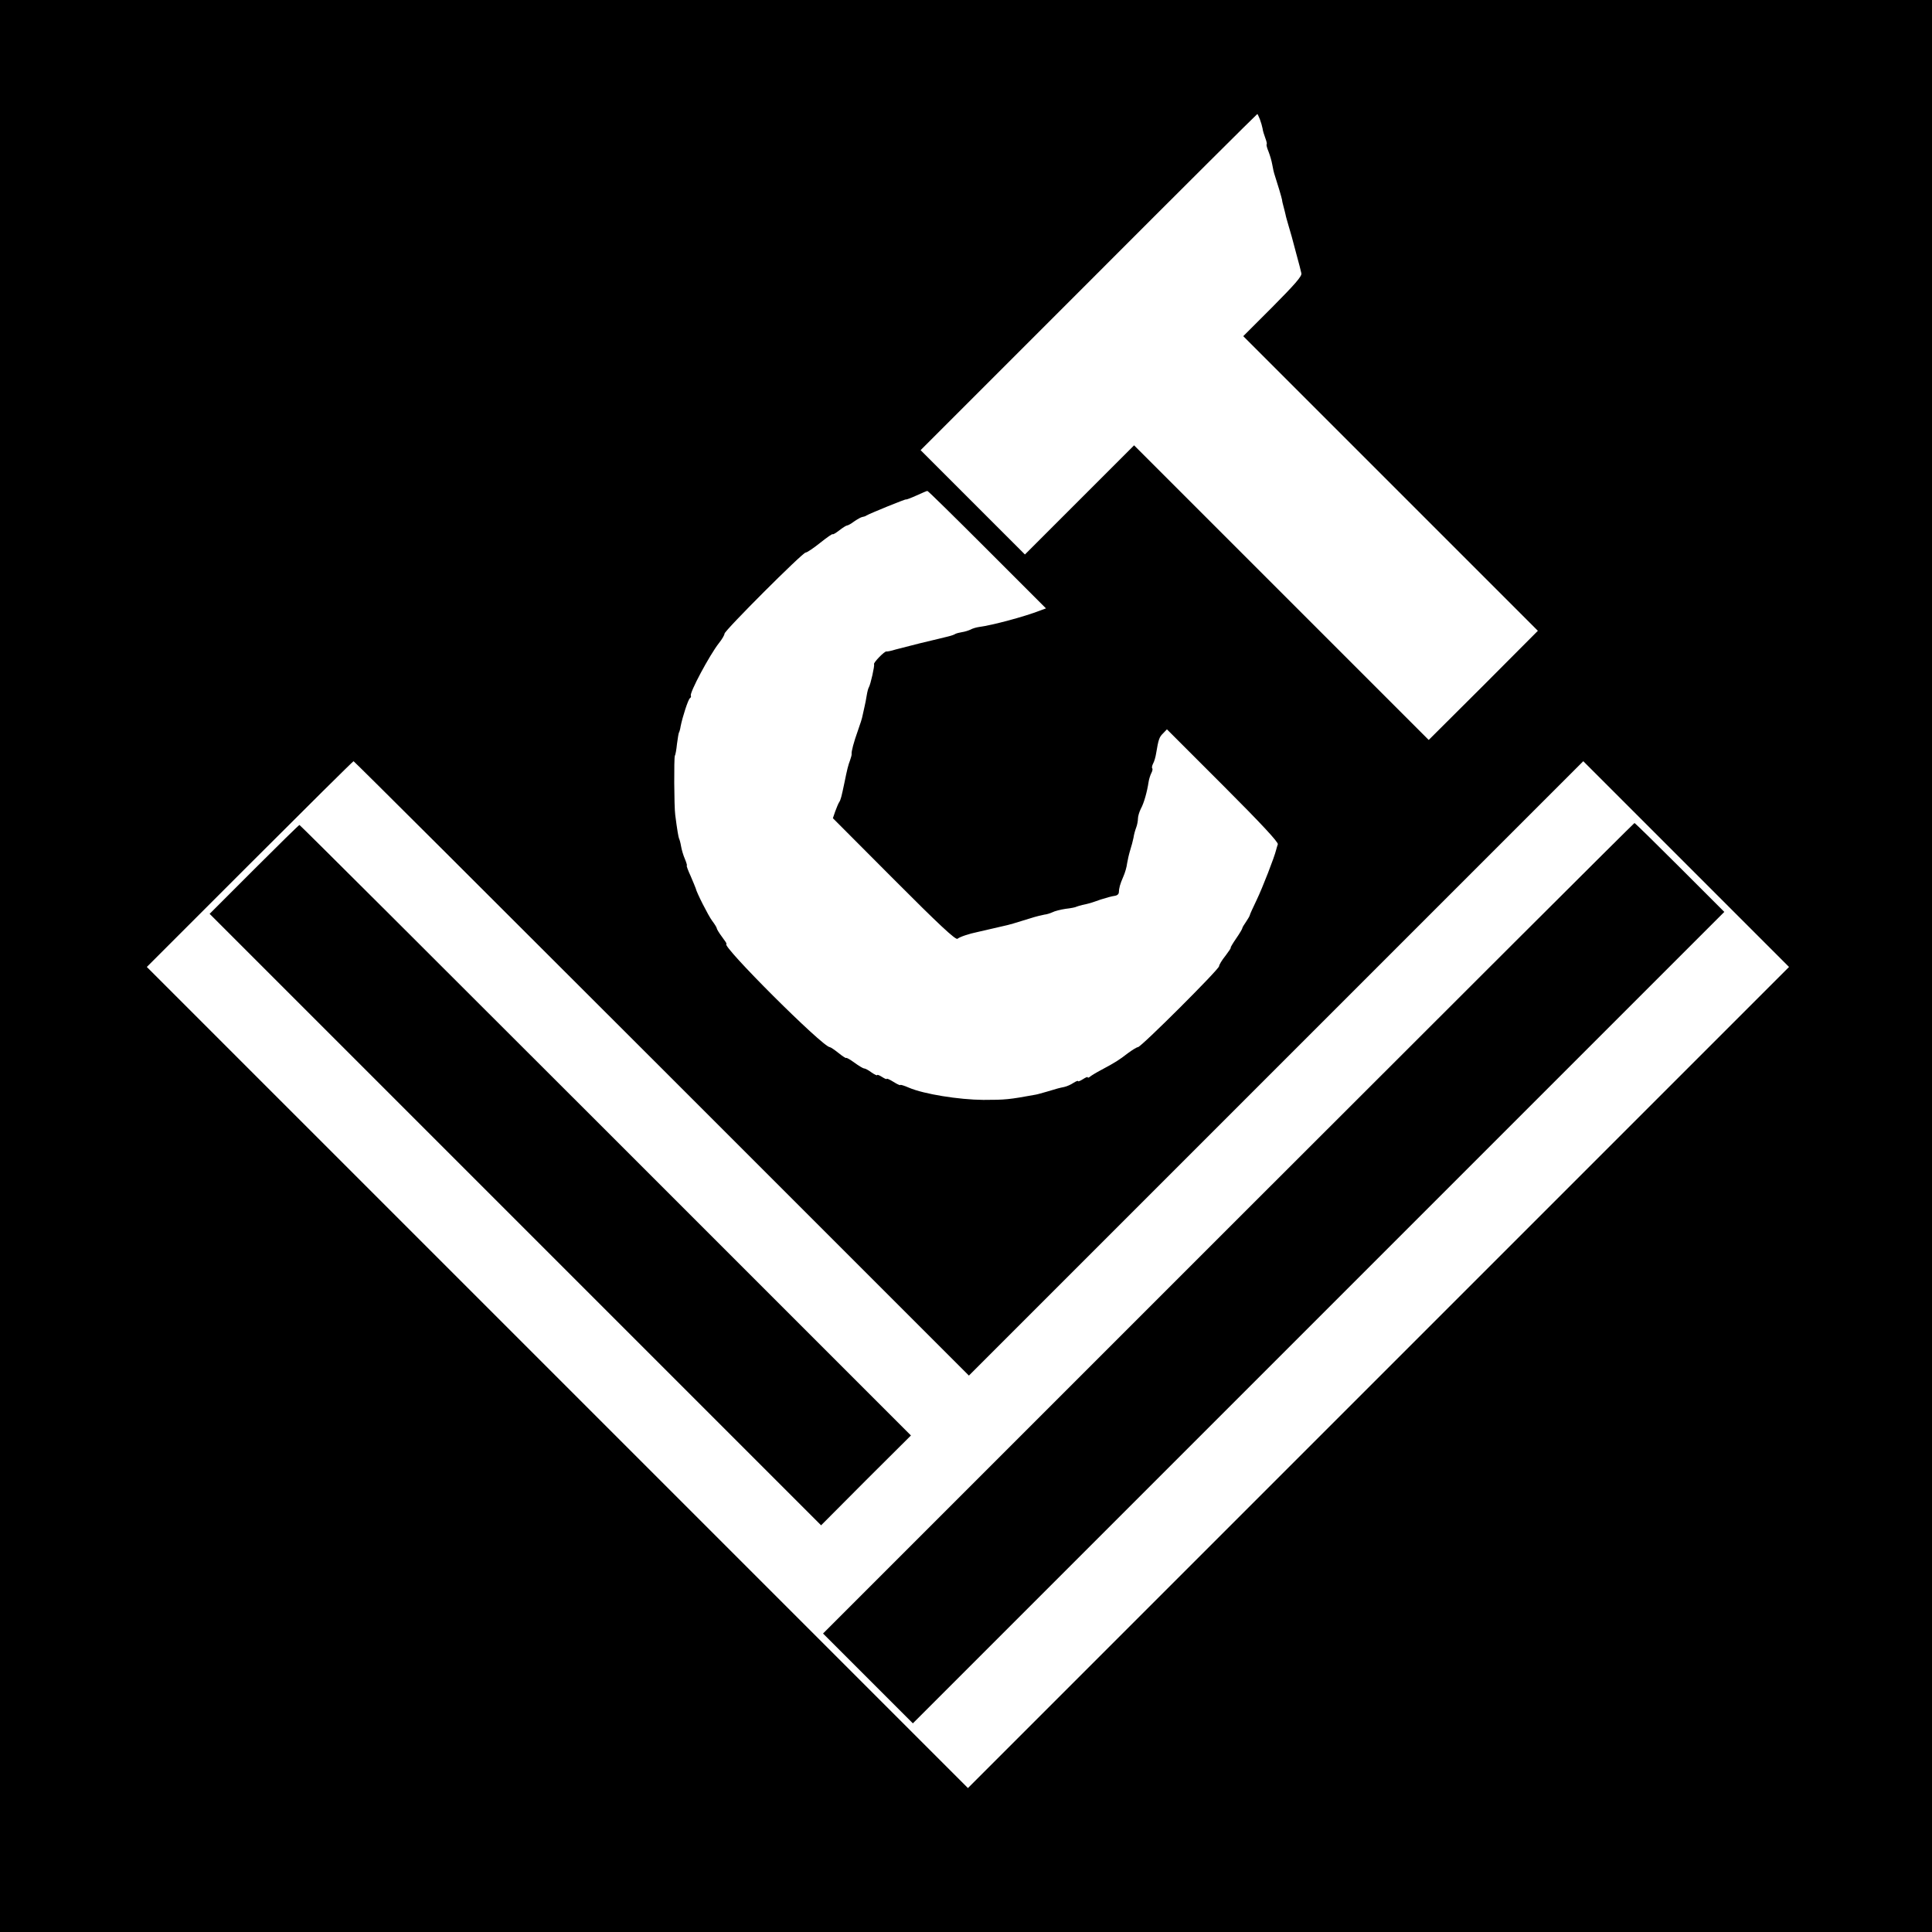 <?xml version="1.0" standalone="no"?>
<!DOCTYPE svg PUBLIC "-//W3C//DTD SVG 20010904//EN"
 "http://www.w3.org/TR/2001/REC-SVG-20010904/DTD/svg10.dtd">
<svg version="1.0" xmlns="http://www.w3.org/2000/svg"
 width="1000pt" height="1000pt" viewBox="0 0 1000 1000"
 preserveAspectRatio="xMidYMid meet">

<g transform="translate(0,1000) scale(0.1,-0.1)"
fill="#000000" stroke="none">
<path d="M0 5000 l0 -5000 5000 0 5000 0 0 5000 0 5000 -5000 0 -5000 0 0
-5000z m6521 4383 c6 -16 12 -37 14 -48 1 -11 8 -33 14 -49 6 -16 10 -31 7
-33 -2 -3 2 -19 10 -38 7 -18 16 -48 19 -66 3 -19 9 -45 14 -59 12 -36 35
-113 37 -125 0 -5 4 -22 8 -36 4 -14 8 -32 10 -40 1 -8 9 -34 16 -59 7 -25 14
-49 16 -55 1 -5 12 -46 24 -90 12 -44 24 -89 26 -100 3 -15 -35 -58 -149 -173
l-152 -152 763 -763 762 -762 -282 -283 -283 -282 -762 762 -763 763 -283
-283 -282 -282 -270 270 -270 270 870 870 c478 479 871 870 873 870 1 0 7 -12
13 -27z m-1411 -2228 l304 -304 -30 -11 c-82 -32 -247 -76 -315 -85 -15 -2
-36 -8 -46 -14 -11 -5 -30 -11 -44 -13 -13 -2 -28 -6 -34 -9 -5 -4 -23 -10
-40 -14 -16 -4 -37 -9 -45 -11 -8 -2 -53 -13 -100 -24 -47 -12 -103 -26 -125
-32 -22 -7 -43 -11 -47 -10 -10 2 -69 -59 -64 -66 4 -7 -18 -105 -27 -120 -3
-4 -8 -23 -11 -42 -3 -19 -8 -45 -11 -57 -3 -13 -7 -33 -10 -45 -2 -13 -13
-48 -24 -78 -22 -61 -35 -111 -33 -122 1 -4 -3 -19 -8 -33 -10 -26 -15 -46
-30 -120 -14 -66 -18 -85 -27 -98 -4 -6 -13 -28 -20 -47 l-12 -35 316 -317
c231 -232 320 -315 329 -307 12 10 60 26 104 35 14 3 43 10 65 15 22 5 51 12
65 15 14 3 39 9 55 14 17 5 55 17 85 26 30 10 65 18 76 20 12 1 30 7 41 12 11
6 42 14 69 18 27 3 52 8 56 11 5 2 18 6 30 9 38 8 41 9 95 28 28 9 61 18 72
19 12 1 21 8 22 17 1 24 6 43 23 82 9 20 18 51 20 70 3 18 10 49 16 68 6 19
14 48 17 64 2 16 9 40 14 53 5 13 9 34 9 46 0 12 7 35 15 51 16 29 32 86 40
138 2 15 9 36 14 46 6 11 8 22 5 25 -3 3 -1 14 4 24 6 10 13 34 16 53 12 72
16 85 36 104 l20 21 290 -290 c199 -199 288 -295 284 -305 -3 -8 -7 -22 -9
-30 -9 -37 -69 -192 -100 -257 -19 -40 -36 -76 -36 -80 -1 -5 -10 -20 -20 -35
-10 -14 -19 -29 -19 -33 0 -3 -14 -27 -32 -53 -18 -26 -30 -47 -28 -47 3 -1
-10 -19 -27 -42 -18 -22 -33 -47 -33 -54 0 -16 -404 -419 -420 -419 -6 0 -30
-15 -53 -32 -44 -34 -62 -46 -137 -86 -25 -13 -51 -29 -57 -34 -7 -6 -13 -8
-13 -4 0 4 -11 -1 -25 -10 -14 -9 -25 -13 -25 -10 0 4 -11 -1 -24 -9 -13 -9
-34 -18 -47 -21 -29 -6 -33 -7 -89 -24 -25 -7 -52 -15 -60 -16 -137 -25 -155
-27 -270 -27 -127 1 -308 30 -385 63 -25 11 -45 17 -45 14 0 -3 -16 4 -35 16
-19 12 -35 19 -35 16 0 -4 -11 1 -25 10 -14 9 -25 13 -25 9 0 -3 -13 3 -29 14
-16 12 -33 21 -39 21 -5 0 -28 14 -50 30 -23 17 -42 27 -42 24 0 -3 -18 8 -39
25 -21 17 -42 31 -46 31 -36 0 -567 530 -535 534 3 1 -8 17 -23 37 -15 20 -27
40 -27 44 0 4 -11 22 -24 39 -20 27 -81 147 -85 168 -1 4 -13 32 -26 63 -14
30 -23 55 -20 55 2 0 -2 15 -10 34 -8 18 -17 48 -20 67 -3 18 -8 35 -10 38 -3
6 -10 44 -20 123 -6 42 -7 296 -2 306 3 4 8 31 11 61 4 29 8 57 11 61 2 3 6
17 8 31 10 50 39 139 48 145 5 3 7 9 5 13 -9 13 97 211 145 272 16 20 29 42
29 49 0 16 404 420 420 420 7 0 41 23 76 51 35 28 64 48 64 44 0 -3 15 5 33
19 19 15 37 26 41 26 5 0 21 9 37 21 16 11 35 22 42 23 7 1 17 4 22 8 19 11
205 87 205 83 0 -2 24 7 53 20 28 13 54 24 57 24 3 1 142 -136 310 -304z
m-1685 -2685 l1590 -1590 1590 1590 1590 1590 533 -533 532 -532 -2125 -2125
-2125 -2125 -2125 2125 -2125 2125 532 532 c293 293 535 533 538 533 3 0 721
-716 1595 -1590z"/>
<path d="M6357 3642 l-2097 -2097 233 -233 232 -232 2100 2100 2100 2100 -230
230 c-126 126 -232 230 -235 230 -3 0 -949 -944 -2103 -2098z"/>
<path d="M1315 5500 l-230 -230 1583 -1583 1582 -1582 232 233 233 232 -1580
1580 c-869 869 -1582 1580 -1585 1580 -3 0 -109 -104 -235 -230z"/>
</g>
</svg>

